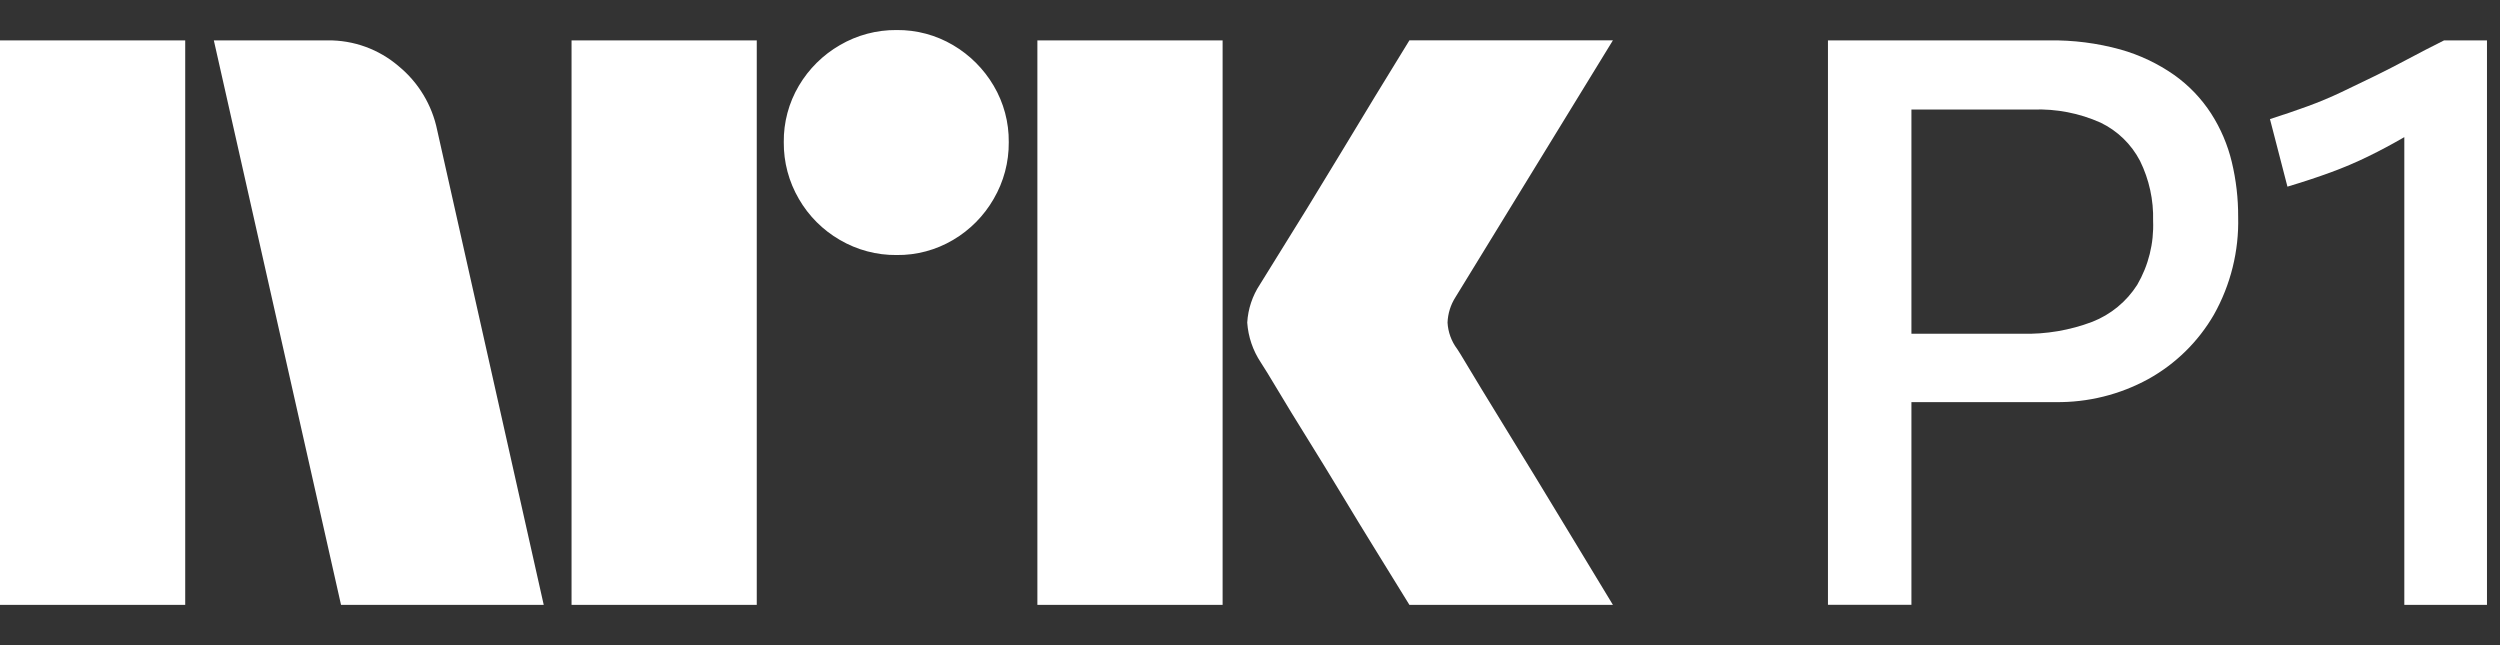 <svg width="186" height="48" viewBox="0 0 186 48" fill="none" xmlns="http://www.w3.org/2000/svg">
<rect x="0" y="0" width="186" height="48" fill="#333333" stroke="none"/>
<path d="M0 45V3.004H13.78V45H0ZM32.528 9.688L40.453 45H25.372L15.909 3.004H24.368C26.307 2.979 28.189 3.662 29.661 4.926C31.135 6.137 32.147 7.818 32.528 9.688ZM42.523 45V3.004H56.303V45H42.523ZM66.712 18.974C65.227 18.989 63.766 18.6 62.484 17.85C61.219 17.119 60.169 16.069 59.438 14.804C58.687 13.522 58.299 12.061 58.313 10.575C58.296 9.099 58.685 7.646 59.438 6.375C60.177 5.124 61.226 4.085 62.484 3.359C63.766 2.61 65.227 2.221 66.712 2.235C68.188 2.219 69.64 2.608 70.911 3.359C72.156 4.092 73.194 5.13 73.927 6.375C74.679 7.646 75.068 9.099 75.052 10.575C75.066 12.06 74.677 13.522 73.927 14.804C73.202 16.063 72.163 17.113 70.911 17.85C69.64 18.603 68.187 18.992 66.71 18.974H66.712ZM77.181 45V3.004H90.962V45H77.181ZM108.408 25.954C108.447 25.995 108.742 26.478 109.295 27.403C109.848 28.328 110.567 29.511 111.454 30.952C112.341 32.392 113.277 33.92 114.262 35.536C115.247 37.152 116.174 38.68 117.043 40.12C117.908 41.56 118.894 43.187 120 45H104.859C103.912 43.462 103.055 42.072 102.286 40.83C101.517 39.588 100.7 38.247 99.833 36.808C98.965 35.37 98.107 33.97 97.259 32.608C96.41 31.246 95.681 30.054 95.071 29.03C94.459 28.005 94.035 27.315 93.799 26.959C93.214 26.077 92.868 25.058 92.794 24.002C92.853 22.988 93.179 22.008 93.74 21.162C93.976 20.768 94.41 20.067 95.041 19.062C95.672 18.056 96.411 16.864 97.259 15.483C98.106 14.103 98.965 12.694 99.833 11.254C100.702 9.815 101.519 8.464 102.286 7.202C103.056 5.942 103.914 4.542 104.859 3.003H120L108.289 22.108C107.926 22.675 107.722 23.329 107.697 24.002C107.736 24.708 107.983 25.387 108.406 25.954H108.408Z" fill="white"/>
<path d="M164.508 8.447C163.781 7.325 162.848 6.351 161.758 5.577C160.543 4.727 159.193 4.087 157.766 3.684C156.033 3.206 154.24 2.977 152.443 3.005H136V44.999H142.21V29.917H152.916C155.332 29.953 157.716 29.362 159.836 28.201C161.866 27.076 163.553 25.419 164.715 23.41C165.961 21.192 166.585 18.678 166.519 16.135C166.525 14.76 166.366 13.39 166.046 12.053C165.739 10.774 165.219 9.554 164.508 8.447ZM159.008 21.193C158.213 22.44 157.043 23.403 155.666 23.943C153.995 24.575 152.217 24.877 150.432 24.83H142.21V8.151H151.26C152.988 8.086 154.708 8.419 156.287 9.126C157.543 9.733 158.57 10.728 159.215 11.965C159.898 13.352 160.233 14.885 160.191 16.43C160.259 18.098 159.849 19.751 159.008 21.193Z" fill="white"/>
<path d="M181.838 3.005C180.891 3.478 179.994 3.942 179.146 4.395C178.298 4.849 177.471 5.272 176.663 5.667C175.853 6.061 175.035 6.455 174.208 6.85C173.38 7.244 172.532 7.599 171.664 7.914C170.797 8.231 169.871 8.546 168.885 8.86L170.186 13.887C171.368 13.532 172.443 13.177 173.409 12.822C174.355 12.476 175.283 12.082 176.189 11.64C177.077 11.206 177.964 10.733 178.85 10.22L178.881 10.202V45H185.031V3.006L181.838 3.005Z" fill="white"/>
</svg>
